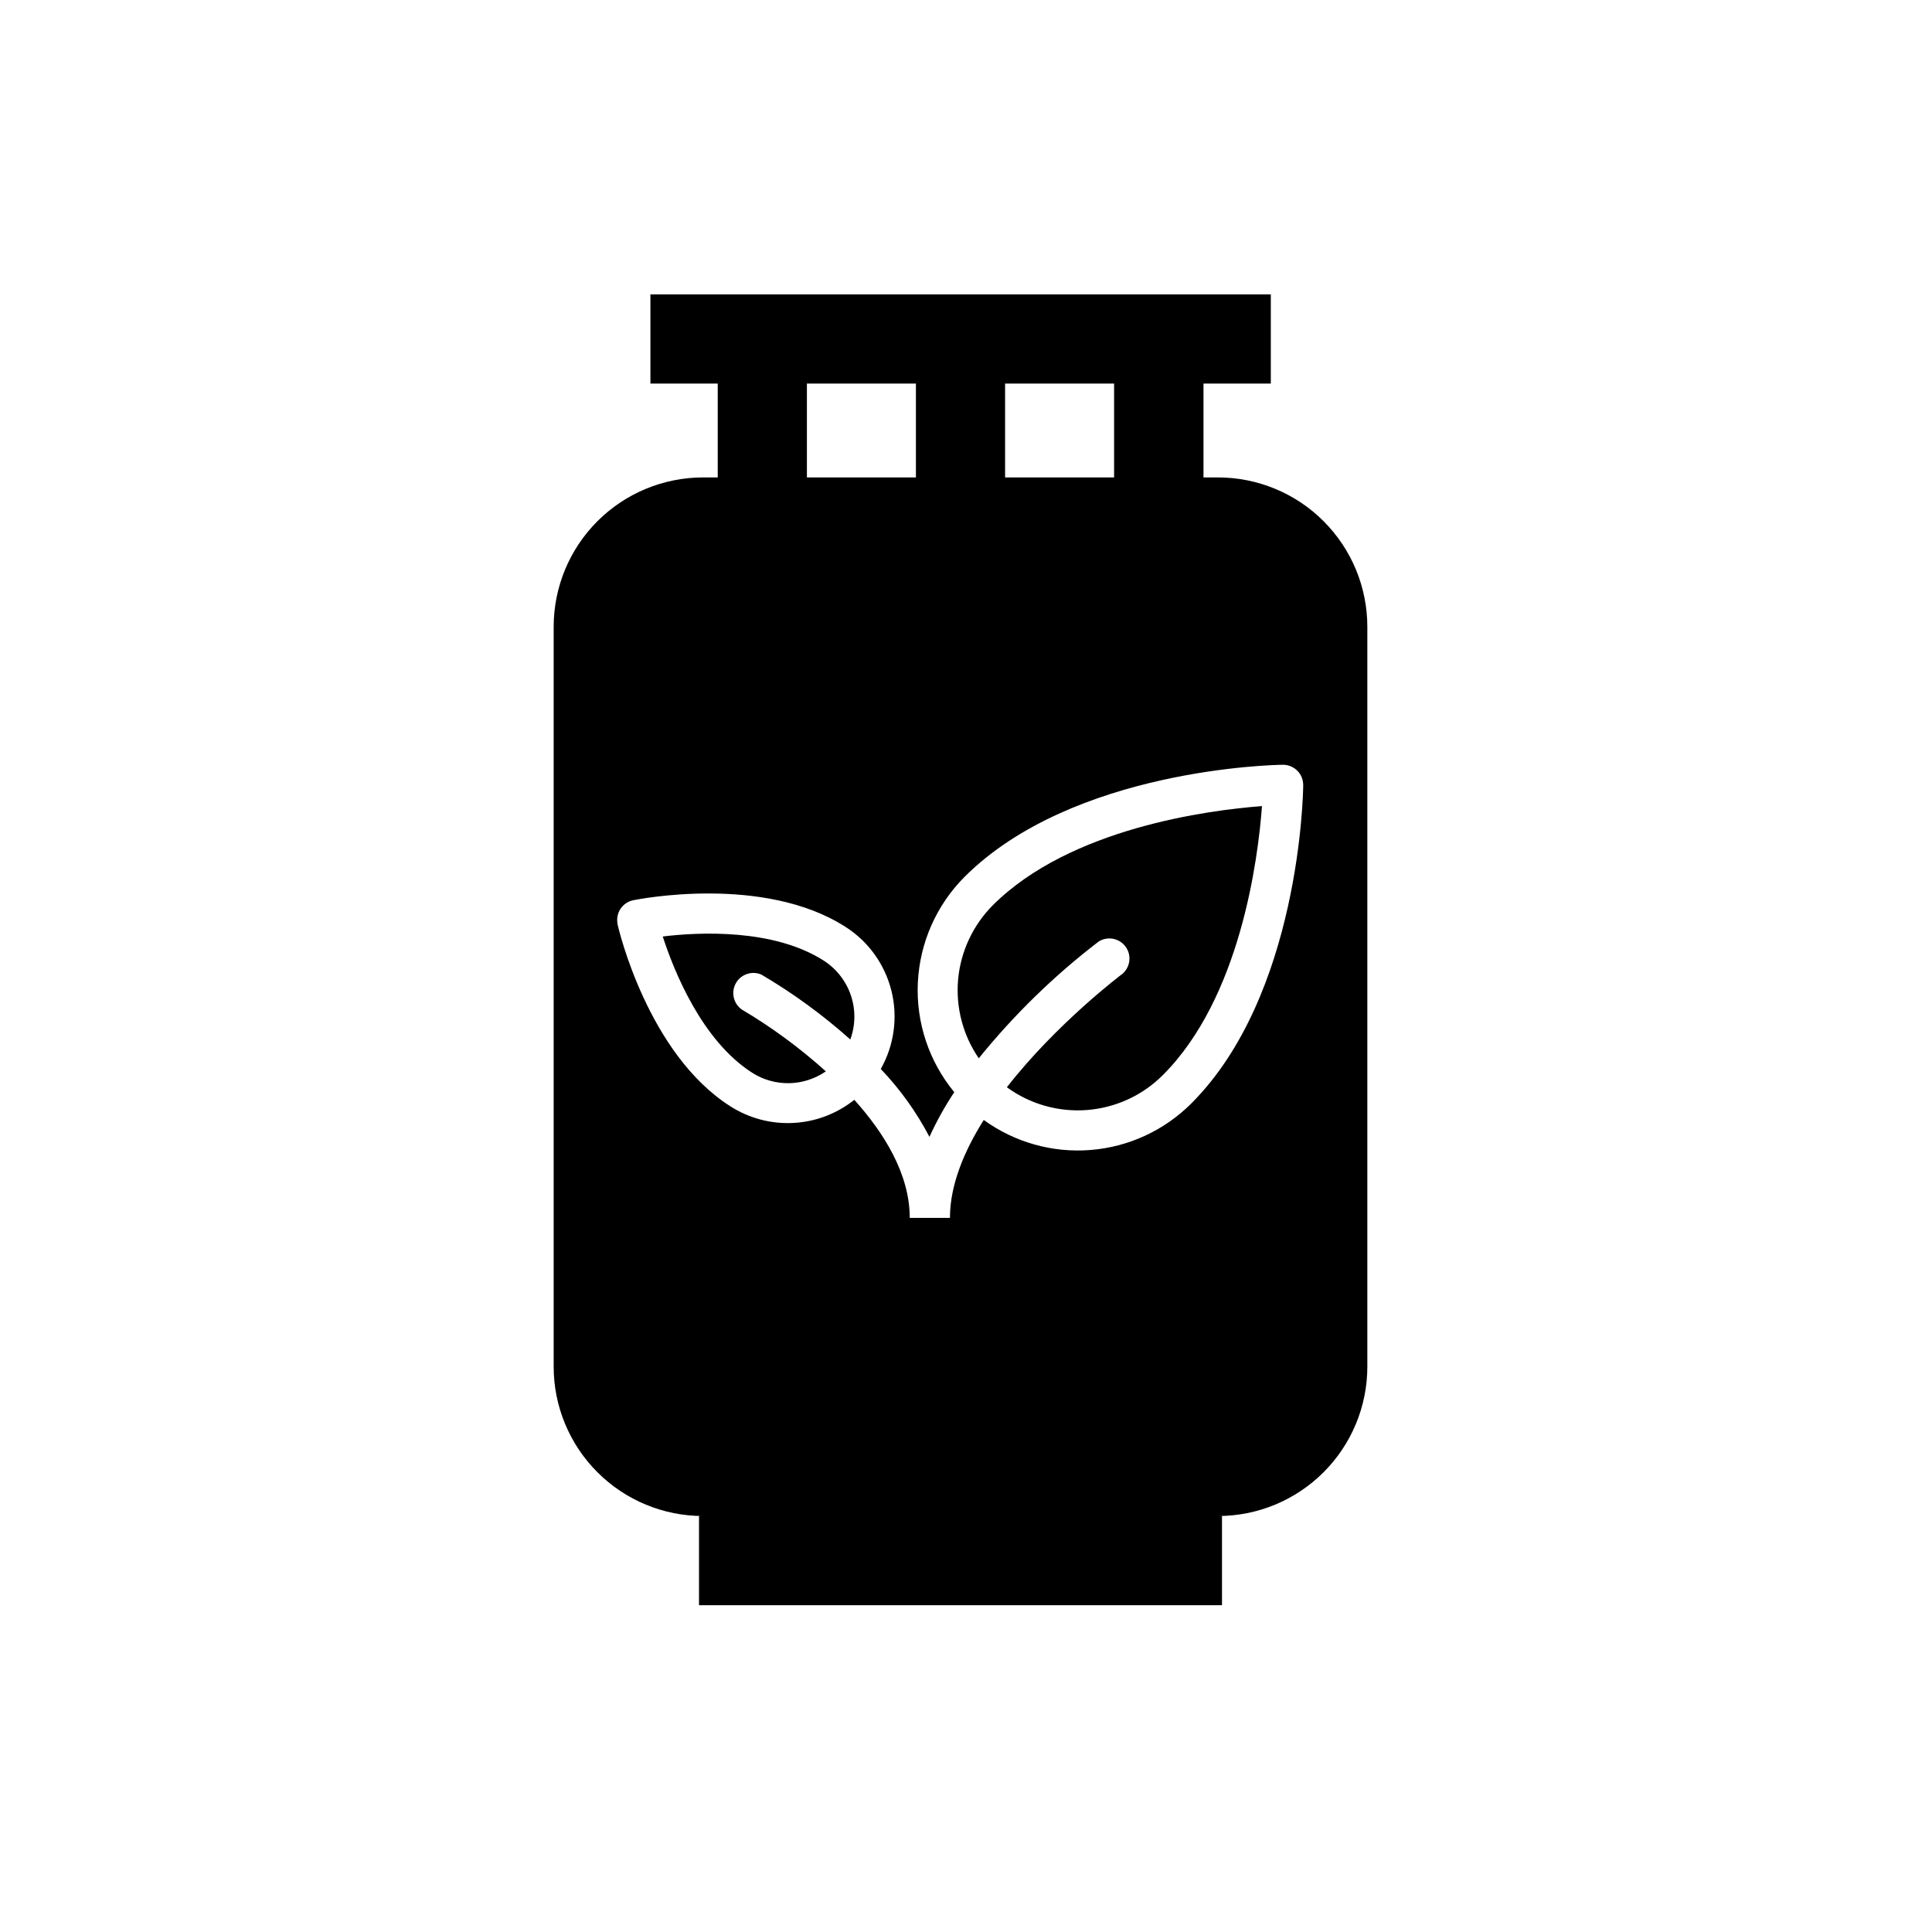 <svg width="26" height="26" viewBox="0 0 26 26" fill="none" xmlns="http://www.w3.org/2000/svg">
<path d="M13.172 14.242C13.646 13.656 14.187 13.129 14.785 12.671C14.842 12.635 14.912 12.621 14.979 12.634C15.046 12.646 15.106 12.684 15.146 12.738C15.187 12.793 15.206 12.861 15.198 12.929C15.191 12.997 15.158 13.059 15.107 13.104C15.092 13.115 14.221 13.771 13.55 14.632C13.861 14.859 14.244 14.968 14.629 14.938C15.014 14.908 15.375 14.742 15.648 14.469C16.692 13.428 16.931 11.562 16.983 10.848C16.269 10.902 14.402 11.142 13.36 12.183C13.094 12.451 12.929 12.803 12.894 13.179C12.86 13.554 12.958 13.931 13.172 14.242Z" fill="black"/>
<path d="M11.086 12.928C10.41 12.495 9.406 12.543 8.919 12.603C9.071 13.072 9.446 14.003 10.12 14.435C10.269 14.531 10.443 14.58 10.62 14.577C10.796 14.574 10.968 14.518 11.114 14.418C10.765 14.104 10.387 13.825 9.983 13.586C9.928 13.547 9.89 13.49 9.875 13.424C9.86 13.359 9.87 13.29 9.903 13.232C9.935 13.173 9.989 13.129 10.052 13.108C10.116 13.086 10.185 13.089 10.247 13.116C10.673 13.367 11.074 13.659 11.443 13.989C11.513 13.798 11.516 13.589 11.451 13.396C11.386 13.203 11.257 13.038 11.086 12.928V12.928Z" fill="black"/>
<path d="M16.391 6.425H16.196V5.162H17.102V3.962H8.753V5.162H9.659V6.425H9.462C8.929 6.425 8.417 6.637 8.04 7.014C7.663 7.391 7.451 7.902 7.451 8.436V18.392C7.451 18.925 7.663 19.436 8.04 19.813C8.417 20.19 8.928 20.402 9.461 20.402H9.407V21.602H16.445V20.402H16.391C16.924 20.402 17.435 20.19 17.812 19.813C18.189 19.436 18.401 18.925 18.401 18.392V8.436C18.401 8.172 18.349 7.91 18.248 7.666C18.147 7.422 17.999 7.201 17.812 7.014C17.626 6.827 17.404 6.679 17.16 6.578C16.916 6.477 16.655 6.425 16.391 6.425V6.425ZM14.993 6.425H13.526V5.162H14.993V6.425ZM10.859 5.162H12.326V6.425H10.859V5.162ZM16.03 14.852C15.667 15.214 15.187 15.436 14.675 15.476C14.164 15.517 13.654 15.373 13.239 15.072C12.971 15.498 12.784 15.952 12.784 16.39H12.243C12.243 15.794 11.89 15.238 11.497 14.801C11.262 14.988 10.976 15.097 10.676 15.112C10.377 15.128 10.08 15.049 9.827 14.887C8.722 14.183 8.326 12.511 8.311 12.44V12.434C8.297 12.364 8.311 12.291 8.35 12.231C8.39 12.171 8.451 12.13 8.521 12.115C8.592 12.101 10.278 11.767 11.379 12.474C11.688 12.671 11.909 12.98 11.997 13.336C12.085 13.691 12.033 14.067 11.853 14.386C12.113 14.658 12.333 14.965 12.508 15.299C12.604 15.09 12.715 14.889 12.842 14.698C12.501 14.284 12.326 13.758 12.352 13.222C12.378 12.687 12.602 12.18 12.981 11.8C14.437 10.346 17.152 10.292 17.267 10.292C17.303 10.292 17.338 10.299 17.371 10.313C17.404 10.327 17.434 10.347 17.459 10.372C17.485 10.398 17.505 10.428 17.518 10.461C17.531 10.495 17.538 10.53 17.538 10.566C17.538 10.68 17.489 13.395 16.03 14.852Z" fill="black"/>
</svg>
